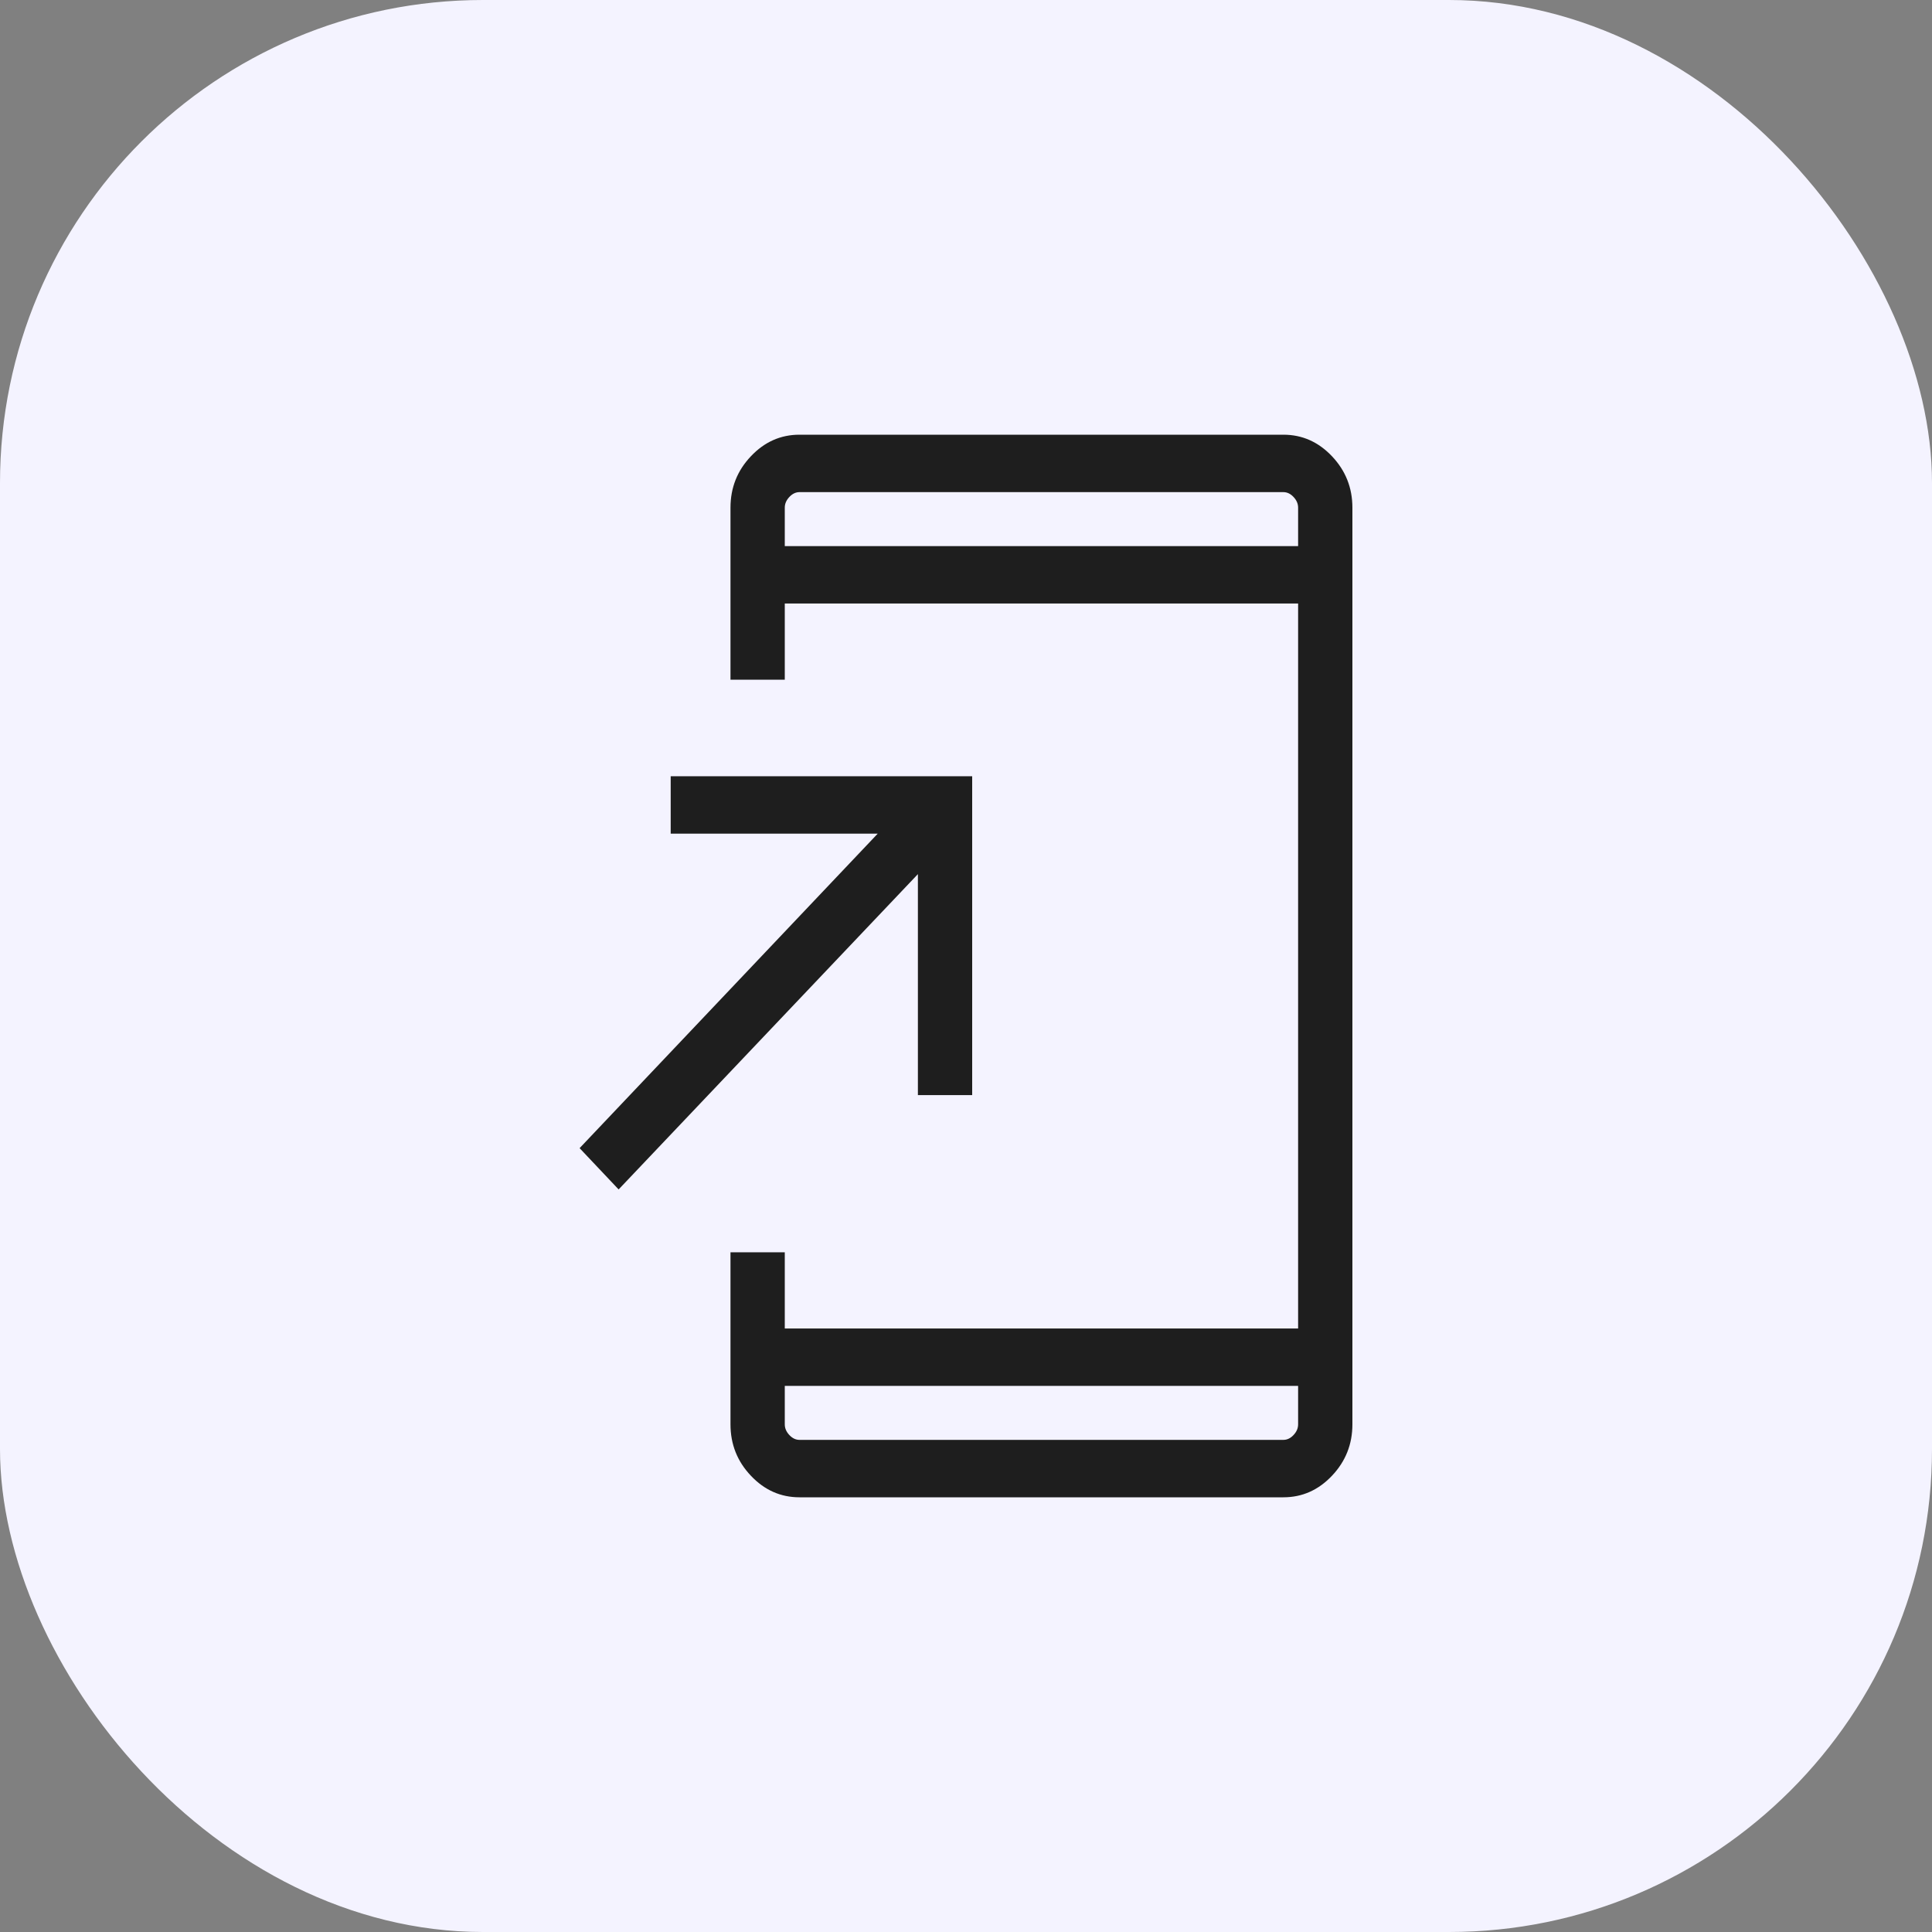 <svg width="40" height="40" viewBox="0 0 40 40" fill="none" xmlns="http://www.w3.org/2000/svg">
<rect x="0" y="0" width="40" height="40" fill="#808080" stroke="none"/>
<rect width="40" height="40" rx="10" fill="#F4F3FF"/>
<path d="M16.552 31C16.163 31 15.827 30.851 15.546 30.553C15.264 30.256 15.124 29.901 15.124 29.489V25.927H16.248V27.505H26.876V12.495H16.248V14.073H15.124V10.511C15.124 10.099 15.264 9.744 15.546 9.447C15.827 9.149 16.163 9 16.552 9H26.571C26.961 9 27.296 9.149 27.578 9.447C27.859 9.744 28 10.099 28 10.511V29.489C28 29.901 27.859 30.256 27.578 30.553C27.296 30.851 26.961 31 26.571 31H16.552V31ZM16.248 28.693V29.489C16.248 29.57 16.279 29.643 16.343 29.711C16.406 29.778 16.476 29.811 16.552 29.811H26.571C26.648 29.811 26.718 29.778 26.781 29.711C26.845 29.643 26.876 29.57 26.876 29.489V28.693H16.248ZM12.808 24.626L12 23.771L18.172 17.26H13.886V16.071H20.128V22.673H19.004V18.098L12.808 24.626ZM16.248 11.307H26.876V10.511C26.876 10.43 26.845 10.357 26.781 10.289C26.718 10.222 26.648 10.189 26.571 10.189H16.552C16.476 10.189 16.406 10.222 16.343 10.289C16.279 10.357 16.248 10.43 16.248 10.511V11.307Z" fill="#1E1E1E"/>
</svg>
